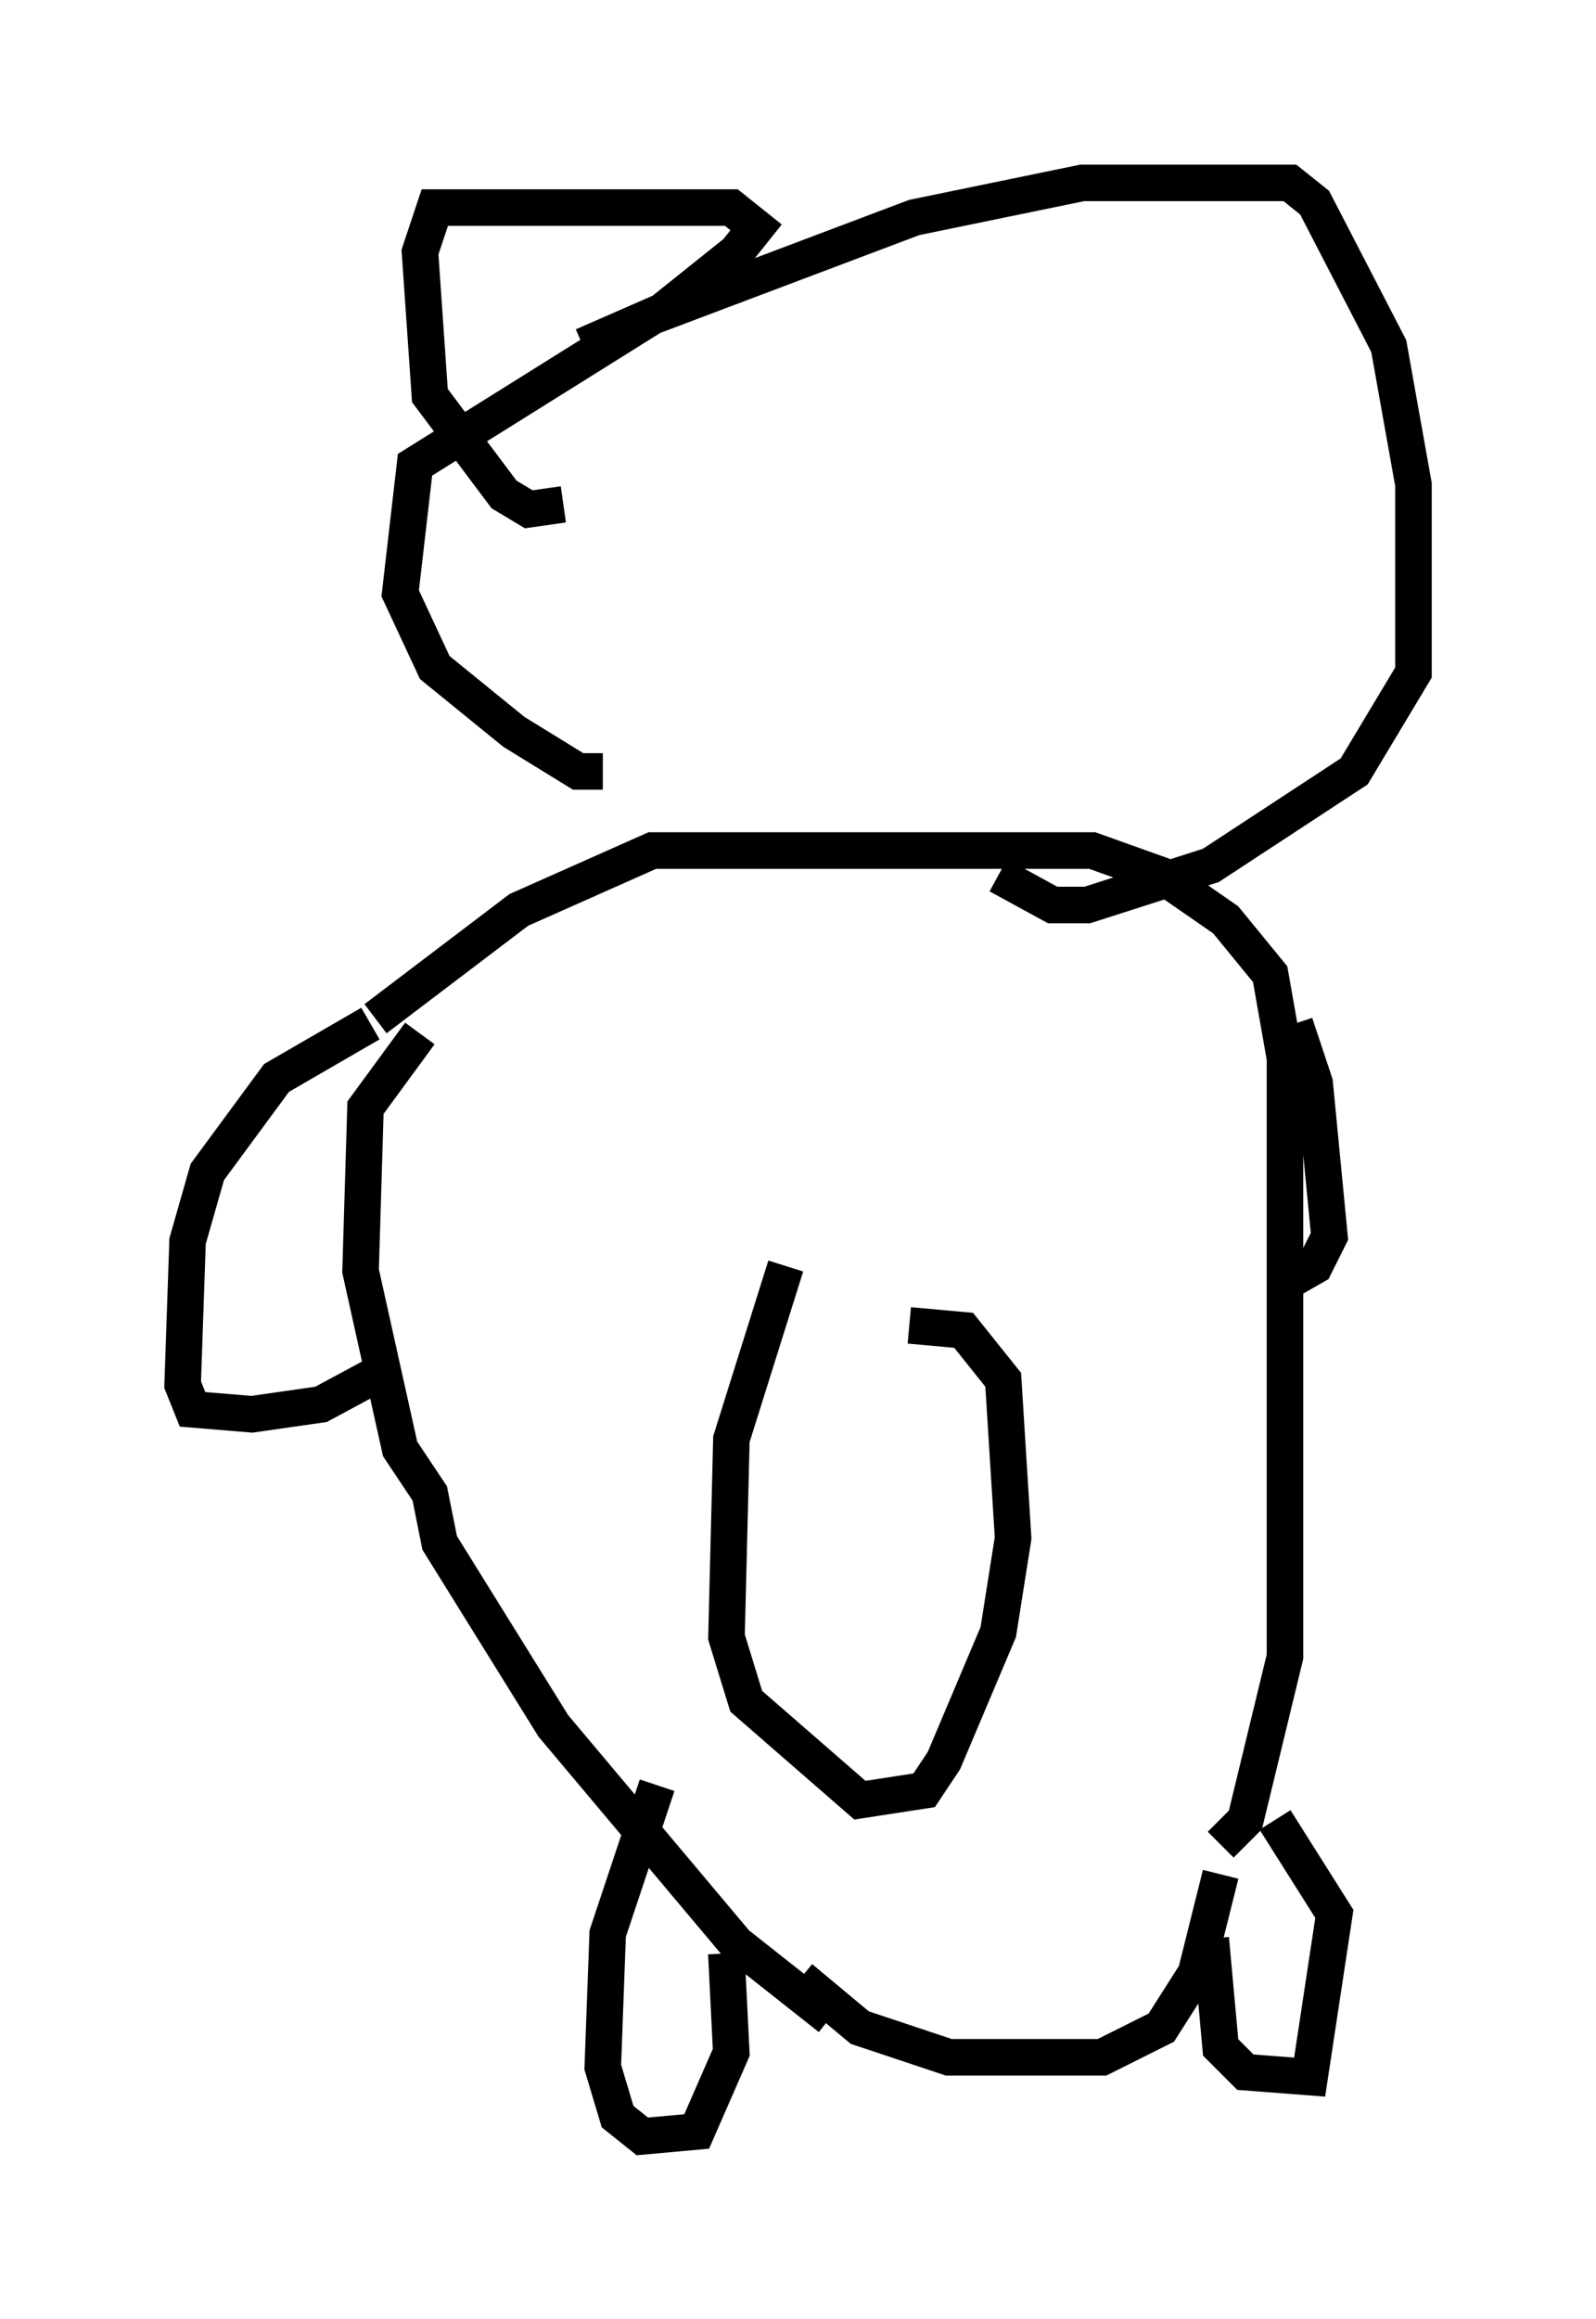 <?xml version="1.0" encoding="utf-8" ?>
<svg baseProfile="full" height="63.45" version="1.1" width="43.694" xmlns="http://www.w3.org/2000/svg" xmlns:ev="http://www.w3.org/2001/xml-events" xmlns:xlink="http://www.w3.org/1999/xlink"><defs /><rect fill="white" height="63.45" width="43.694" x="0" y="0" /><path d="M24.08, 55.067 m-1.353, 0.135 l-2.571, -2.03 -5.007, -5.954 l-3.112, -5.007 -0.271, -1.353 l-0.812, -1.218 -1.083, -4.871 l0.135, -4.465 1.488, -2.03 m-1.353, -0.271 l-2.571, 1.488 -1.894, 2.571 l-0.541, 1.894 -0.135, 3.924 l0.271, 0.677 1.624, 0.135 l1.894, -0.271 1.759, -0.947 m7.442, 11.367 l-1.353, 4.059 -0.135, 3.654 l0.406, 1.353 0.677, 0.541 l1.488, -0.135 0.947, -2.165 l-0.135, -2.706 m2.03, 0.677 l1.624, 1.353 2.436, 0.812 l4.195, 0.0 1.624, -0.812 l0.947, -1.488 0.677, -2.706 m-0.271, 1.759 l0.271, 2.977 0.677, 0.677 l1.759, 0.135 0.677, -4.465 l-1.624, -2.571 m-1.488, 0.677 l0.677, -0.677 1.083, -4.465 l0.0, -16.373 -0.406, -2.3 l-1.218, -1.488 -1.759, -1.218 l-1.894, -0.677 -12.043, 0.0 l-3.654, 1.624 -3.924, 2.977 m25.169, 0.135 l0.541, 1.624 0.406, 4.195 l-0.406, 0.812 -0.947, 0.541 m-13.532, -0.541 l-1.488, 4.736 -0.135, 5.413 l0.541, 1.759 3.112, 2.706 l1.759, -0.271 0.541, -0.812 l1.488, -3.518 0.406, -2.571 l-0.271, -4.33 -1.083, -1.353 l-1.488, -0.135 m-8.39, -15.155 l-0.677, 0.0 -1.759, -1.083 l-2.165, -1.759 -0.947, -2.03 l0.406, -3.518 6.495, -4.059 l7.172, -2.706 4.601, -0.947 l5.683, 0.0 0.677, 0.541 l2.03, 3.924 0.677, 3.789 l0.0, 5.142 -1.624, 2.706 l-3.924, 2.571 -3.383, 1.083 l-0.947, 0.0 -1.488, -0.812 m-11.367, -14.479 l2.165, -0.947 2.03, -1.624 l0.541, -0.677 -0.677, -0.541 l-8.119, 0.0 -0.406, 1.218 l0.271, 3.924 2.03, 2.706 l0.677, 0.406 0.947, -0.135 " fill="none" stroke="black" stroke-width="1" /></svg>